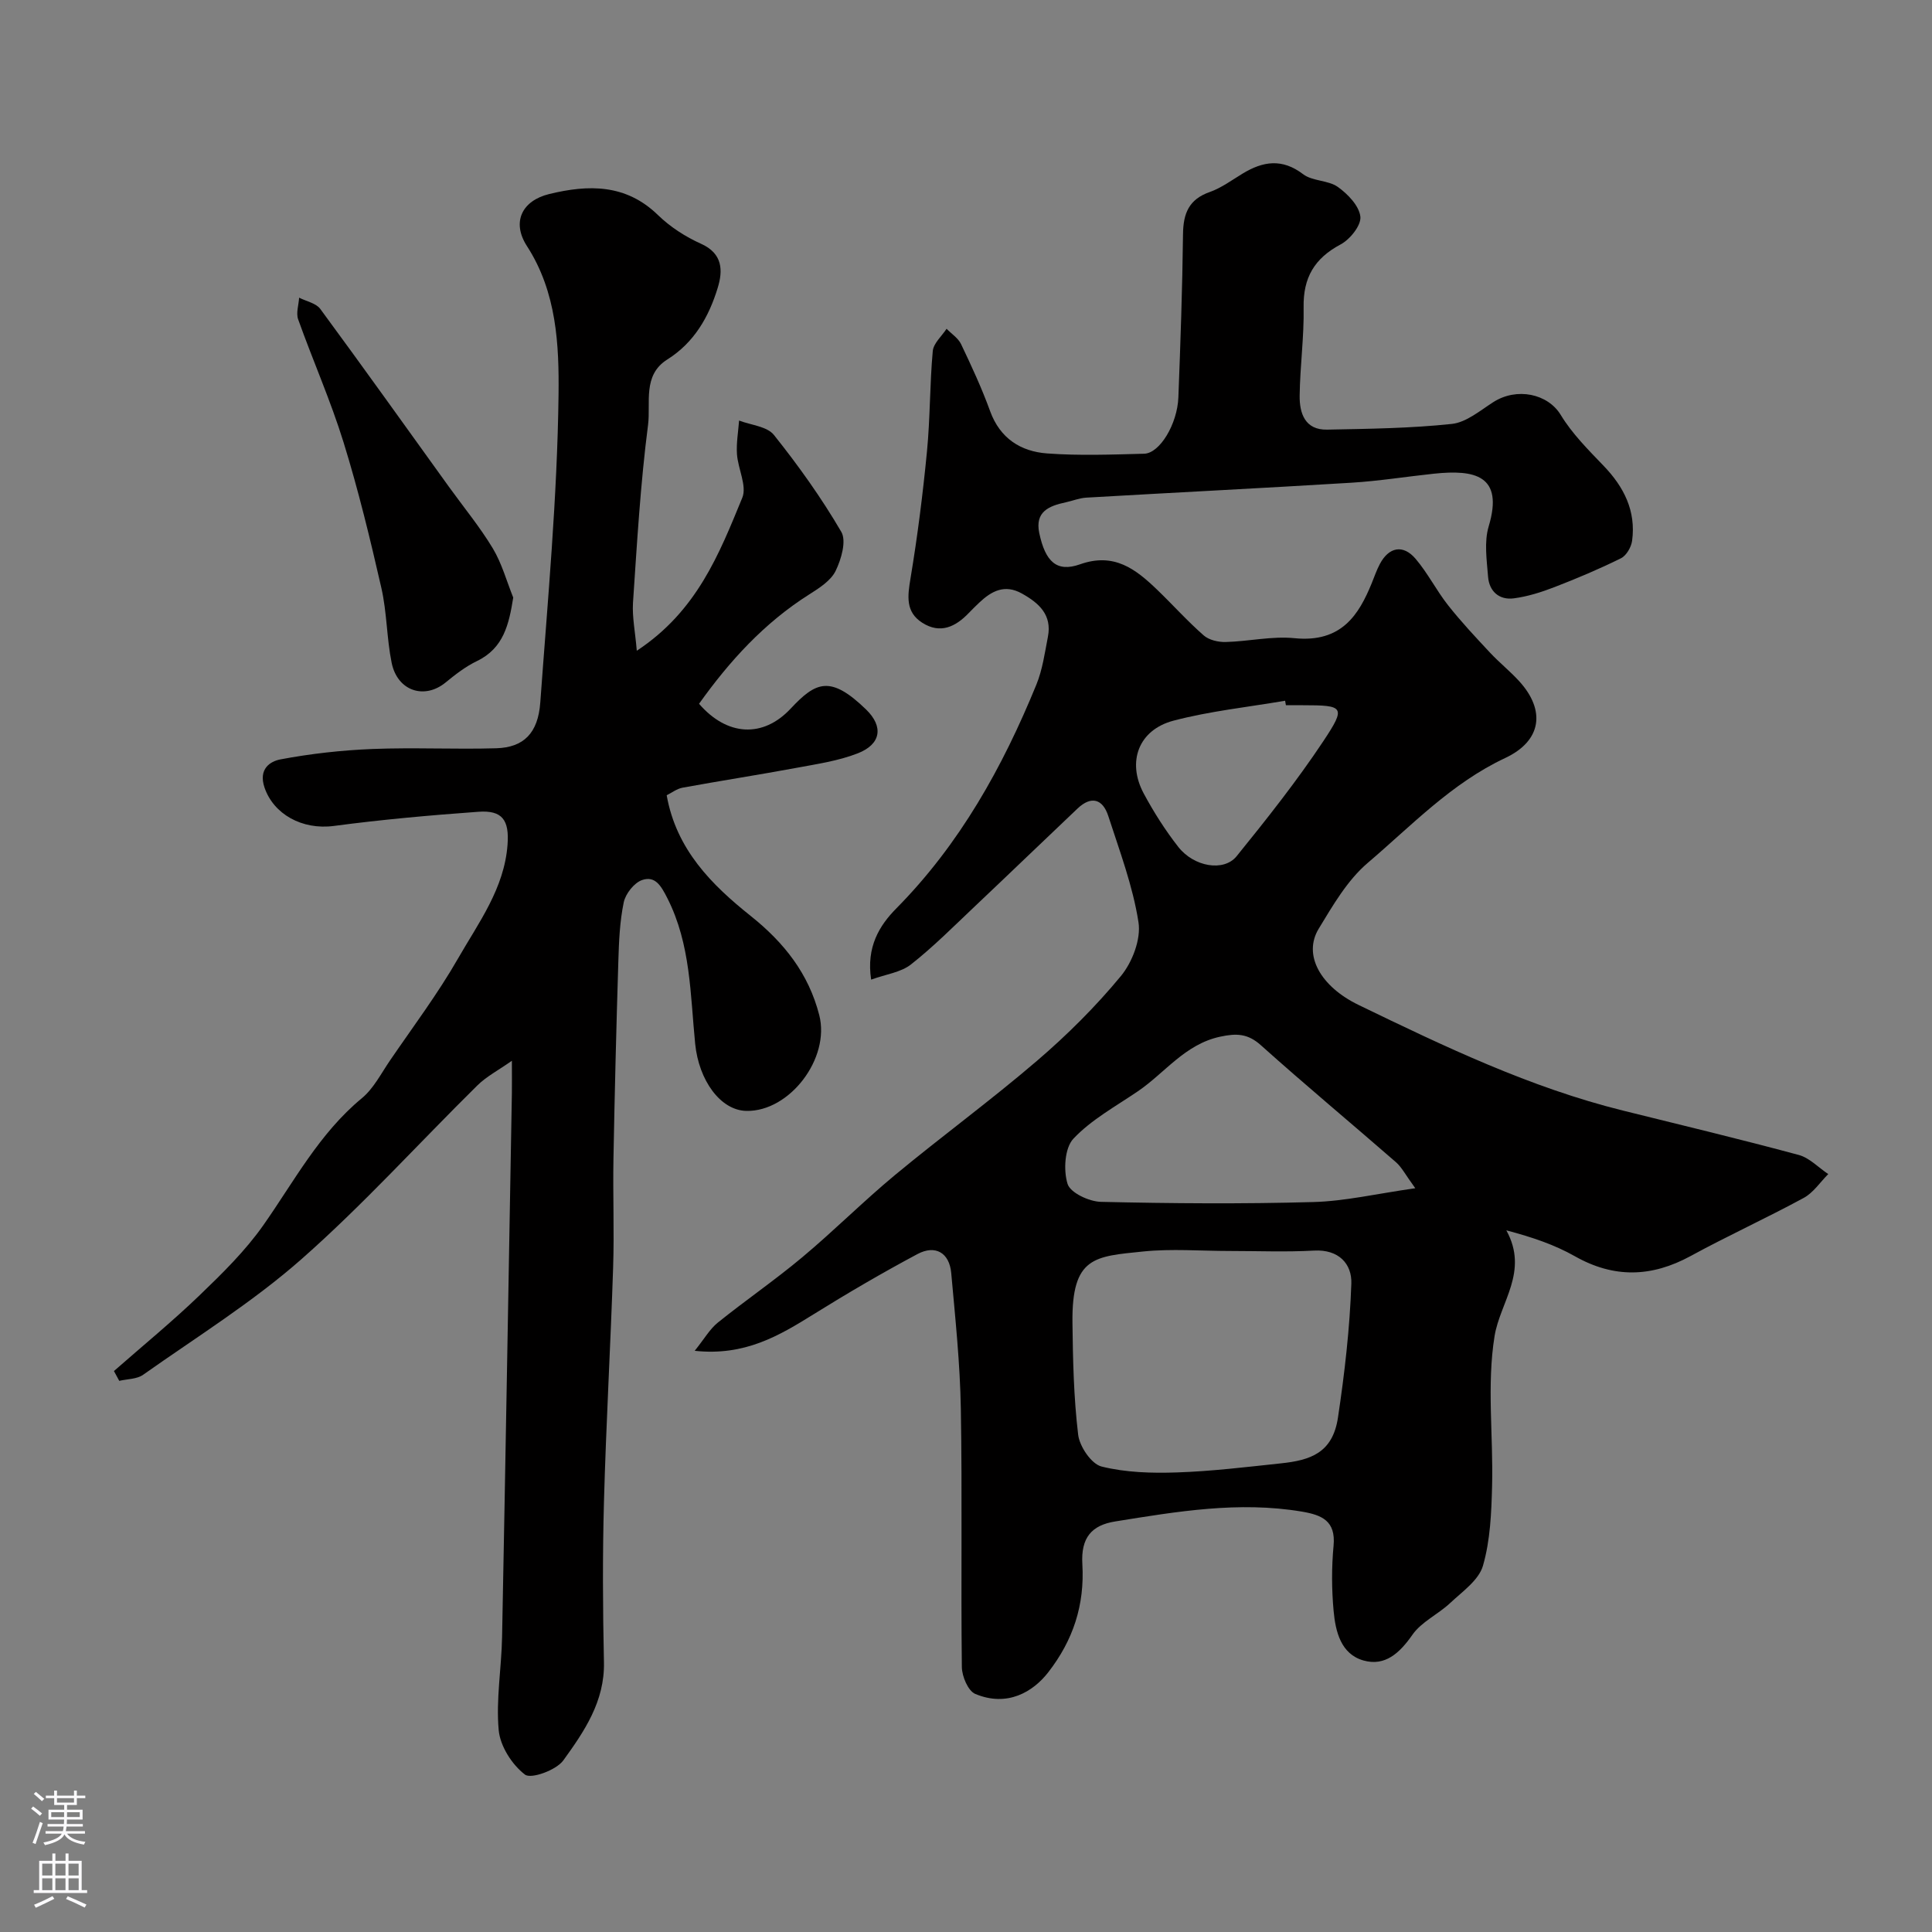 <svg enable-background="new 0 0 400 400" viewBox="0 0 400 400" xmlns="http://www.w3.org/2000/svg"><rect x="0" y="0" width="400" height="400" fill="#808080" stroke="none"/><g fill="#010000"><path d="m180.36 202.82c-1.03-6.79 1.72-11.21 5.21-14.74 13.15-13.31 22-29.22 28.99-46.31 1.28-3.12 1.75-6.59 2.4-9.94.88-4.53-1.85-6.98-5.41-8.96-3.57-1.98-6.28-.49-8.83 1.92-.73.69-1.44 1.39-2.13 2.11-2.76 2.89-5.92 4.41-9.65 2.03-3.49-2.23-3.04-5.51-2.43-9.18 1.45-8.71 2.56-17.5 3.41-26.29.67-6.9.57-13.87 1.2-20.78.15-1.61 1.86-3.08 2.86-4.61 1.02 1.05 2.4 1.93 3 3.18 2.17 4.55 4.3 9.15 6.02 13.89 2.06 5.65 6.35 8.34 11.81 8.74 6.66.49 13.38.23 20.07.06 3.23-.08 6.88-6.13 7.09-11.68.43-11.26.83-22.52.96-33.78.05-4.28 1.2-7.2 5.52-8.72 2.42-.85 4.59-2.47 6.82-3.82 4.22-2.56 8.18-3.19 12.53.13 1.94 1.47 5.17 1.21 7.18 2.63 2.07 1.47 4.42 3.92 4.67 6.15.2 1.8-2.14 4.72-4.1 5.76-5.41 2.88-7.76 6.88-7.65 13.01.11 6.08-.74 12.17-.82 18.27-.05 3.66 1.09 7.16 5.7 7.06 8.61-.17 17.25-.27 25.8-1.18 2.99-.32 5.84-2.75 8.57-4.5 4.9-3.15 11.33-1.74 13.98 2.63 2.36 3.89 5.7 7.23 8.88 10.54 4.22 4.39 6.73 9.35 5.9 15.52-.18 1.32-1.18 3.06-2.3 3.62-4.48 2.22-9.1 4.17-13.76 5.97-2.71 1.05-5.55 1.95-8.42 2.33-3.03.4-5.1-1.44-5.34-4.46-.27-3.48-.84-7.23.13-10.45 3.16-10.57-2.89-11.78-11.31-10.9-5.7.6-11.38 1.52-17.1 1.87-18.29 1.12-36.6 2.03-54.89 3.09-1.44.08-2.84.66-4.27.97-3.45.74-6.42 1.92-5.48 6.37 1.25 5.89 3.59 8.18 8.42 6.47 7.08-2.51 11.54.98 16 5.27 3.24 3.12 6.25 6.49 9.63 9.45 1.1.96 3.02 1.4 4.55 1.36 4.76-.12 9.57-1.26 14.24-.79 9.8.98 13.34-4.94 15.97-11.33.56-1.35 1.02-2.76 1.71-4.04 1.86-3.51 4.8-4.1 7.38-1.08 2.53 2.96 4.31 6.55 6.73 9.62 2.7 3.42 5.69 6.61 8.66 9.79 1.93 2.07 4.16 3.85 6.06 5.93 5.53 6.05 4.68 12.37-2.89 15.92-11.11 5.21-19.39 13.99-28.45 21.71-4.21 3.58-7.21 8.78-10.15 13.62-3.34 5.49.43 12.01 8.26 15.8 17.75 8.59 35.52 17.11 54.79 21.88 12.12 3 24.27 5.92 36.33 9.17 2.23.6 4.08 2.61 6.11 3.96-1.68 1.68-3.09 3.86-5.09 4.94-7.7 4.18-15.7 7.82-23.39 12.02-8.1 4.41-15.88 4.64-24 .04-4.14-2.34-8.71-3.91-14.17-5.35 4.71 8.55-1.3 14.84-2.44 21.92-1.63 10.09-.24 20.65-.51 31-.14 5.54-.37 11.26-1.89 16.52-.86 2.99-4.27 5.35-6.79 7.72-2.49 2.34-5.94 3.88-7.82 6.58-2.64 3.78-5.66 6.57-10.11 5.32-4.7-1.32-5.81-6-6.2-10.27-.41-4.46-.43-9.02-.01-13.48.49-5.17-2.43-6.38-6.57-7.08-13.05-2.19-25.84-.02-38.64 2.04-4.87.78-7.13 3.34-6.8 8.86.49 8.45-1.9 15.73-7.07 22.38-3.13 4.03-8.45 7.25-15.1 4.47-1.49-.62-2.76-3.64-2.78-5.58-.21-17.83.1-35.66-.21-53.48-.16-9.37-1.15-18.74-1.99-28.09-.38-4.18-3.27-5.9-6.99-3.92-7.3 3.9-14.46 8.08-21.48 12.45-7.14 4.44-14.24 8.7-24.64 7.58 1.99-2.47 3.12-4.5 4.8-5.85 5.73-4.61 11.81-8.78 17.45-13.5 6.58-5.5 12.65-11.6 19.25-17.07 9.68-8.02 19.85-15.46 29.39-23.64 6.23-5.34 12.13-11.21 17.35-17.53 2.36-2.86 4.19-7.64 3.64-11.14-1.16-7.48-3.9-14.73-6.25-21.99-1.14-3.52-3.51-4.27-6.38-1.54-7.1 6.73-14.14 13.52-21.25 20.24-4.33 4.09-8.54 8.34-13.2 12.01-2.11 1.67-5.19 2.04-8.27 3.16zm74.24 56.18c-5.99 0-12.02-.5-17.95.11-10 1.03-14.76 1.04-14.61 14.69.09 7.75.26 15.54 1.18 23.23.29 2.45 2.74 6.08 4.85 6.6 5.02 1.25 10.43 1.4 15.65 1.22 7.18-.24 14.34-1.12 21.5-1.88 6.08-.64 10.69-2.15 11.79-9.47 1.38-9.19 2.45-18.48 2.77-27.75.14-4.07-2.6-7.11-7.72-6.83-5.81.32-11.64.08-17.46.08zm38.42-12.99c-2.06-2.82-2.81-4.35-3.99-5.38-9.3-8.1-18.79-15.99-27.97-24.22-2.73-2.45-5.07-2.5-8.46-1.77-7.28 1.57-11.4 7.48-17.02 11.3-4.58 3.12-9.62 5.86-13.34 9.81-1.82 1.93-2.09 6.55-1.21 9.37.57 1.83 4.46 3.66 6.91 3.71 14.65.34 29.33.45 43.98.04 6.56-.18 13.08-1.72 21.1-2.86zm-26.79-100.01c-.05-.31-.11-.61-.16-.92-7.71 1.32-15.55 2.14-23.09 4.12-7.26 1.9-9.71 8.52-6.18 15.09 2.07 3.85 4.45 7.6 7.14 11.04 3.24 4.15 9.44 5.21 12.09 1.94 6.26-7.73 12.46-15.56 17.96-23.83 4.73-7.13 4.28-7.43-4.27-7.43-1.16-.01-2.32-.01-3.49-.01z"/><path d="m131.84 134.73c12.47-8.21 17.08-20.09 21.84-31.67 1.01-2.45-.9-6-1.1-9.06-.15-2.29.27-4.62.44-6.93 2.46.95 5.79 1.2 7.21 2.98 5.08 6.36 9.85 13.04 13.95 20.06 1.1 1.88 0 5.68-1.17 8.08-.99 2.03-3.38 3.56-5.44 4.86-9.36 5.91-16.56 13.85-22.84 22.66 5.81 6.72 13.25 7.12 18.97 1 5.19-5.54 8.2-7.01 15.62.19 3.66 3.56 3.08 7.19-1.73 9.07-4.02 1.57-8.43 2.21-12.72 3.01-7.83 1.45-15.71 2.67-23.55 4.1-1.19.22-2.27 1.07-3.29 1.57 1.99 11.26 9.33 18.55 17.41 25 6.91 5.52 11.98 11.93 14.18 20.53 2.29 8.94-6.14 20.02-15.11 19.82-5.36-.12-9.82-6.33-10.58-13.87-1.02-10.19-.9-20.58-5.75-30.15-1.31-2.58-2.52-4.7-5.23-3.78-1.65.56-3.43 2.83-3.81 4.61-.83 3.99-1 8.14-1.12 12.24-.42 13.6-.76 27.2-1.01 40.8-.14 7.53.18 15.07-.07 22.59-.53 16.2-1.46 32.4-1.9 48.6-.3 11.02-.24 22.07 0 33.1.18 8.11-4.08 14.34-8.41 20.33-1.46 2.02-6.67 3.91-7.94 2.94-2.68-2.04-5.14-5.89-5.44-9.21-.58-6.35.58-12.84.7-19.28.73-37.53 1.36-75.06 2.03-112.59.03-1.83 0-3.66 0-6.71-2.84 2-5.28 3.26-7.14 5.1-12.15 11.98-23.63 24.7-36.41 35.96-10.12 8.92-21.74 16.14-32.81 23.96-1.29.91-3.27.86-4.93 1.25-.37-.68-.74-1.35-1.1-2.03 5.94-5.22 12.08-10.24 17.77-15.72 4.69-4.51 9.43-9.17 13.15-14.46 6.39-9.09 11.58-19.01 20.39-26.29 2.44-2.01 4-5.13 5.84-7.82 4.78-7 9.9-13.81 14.1-21.14 4.25-7.41 9.57-14.48 10.24-23.54.38-5.08-1.05-7.19-6.05-6.82-9.98.72-19.96 1.61-29.88 2.93-6.61.88-12.52-2.45-14.39-7.96-1.3-3.86 1.2-5.41 3.27-5.81 6.27-1.19 12.69-1.9 19.07-2.16 8.54-.34 17.11.1 25.65-.15 5.66-.17 8.65-3.11 9.11-9.48 1.54-21.21 3.52-42.43 3.78-63.67.12-10.35-.36-21.26-6.54-30.82-3.23-5-1-9.42 4.62-10.78 8.1-1.97 15.85-2.12 22.51 4.36 2.53 2.46 5.7 4.5 8.93 5.95 4.51 2.03 4.52 5.56 3.44 9.1-1.83 6-4.86 11.34-10.46 14.86-5.16 3.25-3.38 9-3.97 13.54-1.58 12.22-2.29 24.56-3.12 36.87-.17 2.98.47 6.01.79 9.88z"/><path d="m106.26 123.72c-.89 5.52-1.96 10.48-7.54 13.16-2.32 1.12-4.44 2.76-6.45 4.41-4.38 3.6-9.98 1.8-11.18-4.05-1.04-5.1-.97-10.43-2.13-15.5-2.31-10.12-4.76-20.25-7.83-30.16-2.67-8.63-6.36-16.94-9.4-25.46-.47-1.31.11-2.98.2-4.49 1.49.76 3.49 1.13 4.38 2.33 8.99 12.21 17.8 24.56 26.66 36.86 3.05 4.23 6.39 8.28 9.07 12.73 1.87 3.12 2.85 6.77 4.22 10.17z"/></g><path d="m6.44 374.46.42-.45c.65.47 1.27.95 1.85 1.44l-.45.49c-.65-.56-1.25-1.06-1.82-1.48m.93 7.33-.63-.26c.55-1.36 1.05-2.8 1.52-4.33.19.1.38.19.59.27-.46 1.29-.95 2.73-1.48 4.32m-.38-10.38.44-.42c.43.34 1.01.82 1.74 1.44l-.49.49c-.53-.51-1.09-1.01-1.69-1.51m2.5.35h1.72v-1.04h.59v1.04h3.52v-1.04h.59v1.04h1.75v.53h-1.75v1.42h-2.03v.97h3.22v2.03h-3.24c0 .35-.01.66-.03.93h3.32v.53h-3.37c-.03.27-.08.58-.15.94h3.96v.53h-3.71c.67.92 1.93 1.48 3.79 1.68-.13.24-.23.44-.29.59-2.13-.38-3.48-1.08-4.04-2.12-.43.97-1.77 1.72-4.03 2.23-.09-.19-.2-.37-.33-.55 2.1-.42 3.37-1.03 3.81-1.83h-3.36v-.53h3.58c.08-.29.13-.61.16-.94h-3.33v-.53h3.39c.02-.27.04-.58.04-.93h-3.23v-2.03h3.25v-.97h-2.07v-1.42h-1.73zm1.12 3.44v1h2.65c.01-.3.02-.44.01-.4v-.25-.35zm1.19-2h3.52v-.91h-3.52zm4.71 2h-2.63v.59c0 .15-.01.28-.01.4h2.64z" fill="#fbfafc"/><path d="m13.56 383.74h.63v1.52h2.72v6.07h1.13v.6h-11.06v-.6h1.13v-6.07h2.73v-1.52h.63v1.52h2.1v-1.52zm-2.69 8.83.38.56c-1.24.63-2.53 1.25-3.85 1.85-.1-.21-.21-.42-.34-.63 1.36-.55 2.63-1.15 3.81-1.78m-2.13-4.27h2.1v-2.45h-2.1zm0 3.04h2.1v-2.46h-2.1zm2.72-3.04h2.1v-2.45h-2.1zm0 3.04h2.1v-2.46h-2.1zm6.07 3.6c-1.41-.71-2.7-1.3-3.86-1.78l.35-.56c1.45.62 2.75 1.19 3.88 1.72zm-1.25-9.09h-2.1v2.45h2.1zm-2.09 5.49h2.1v-2.45h-2.1z" fill="#fbfafc"/></svg>